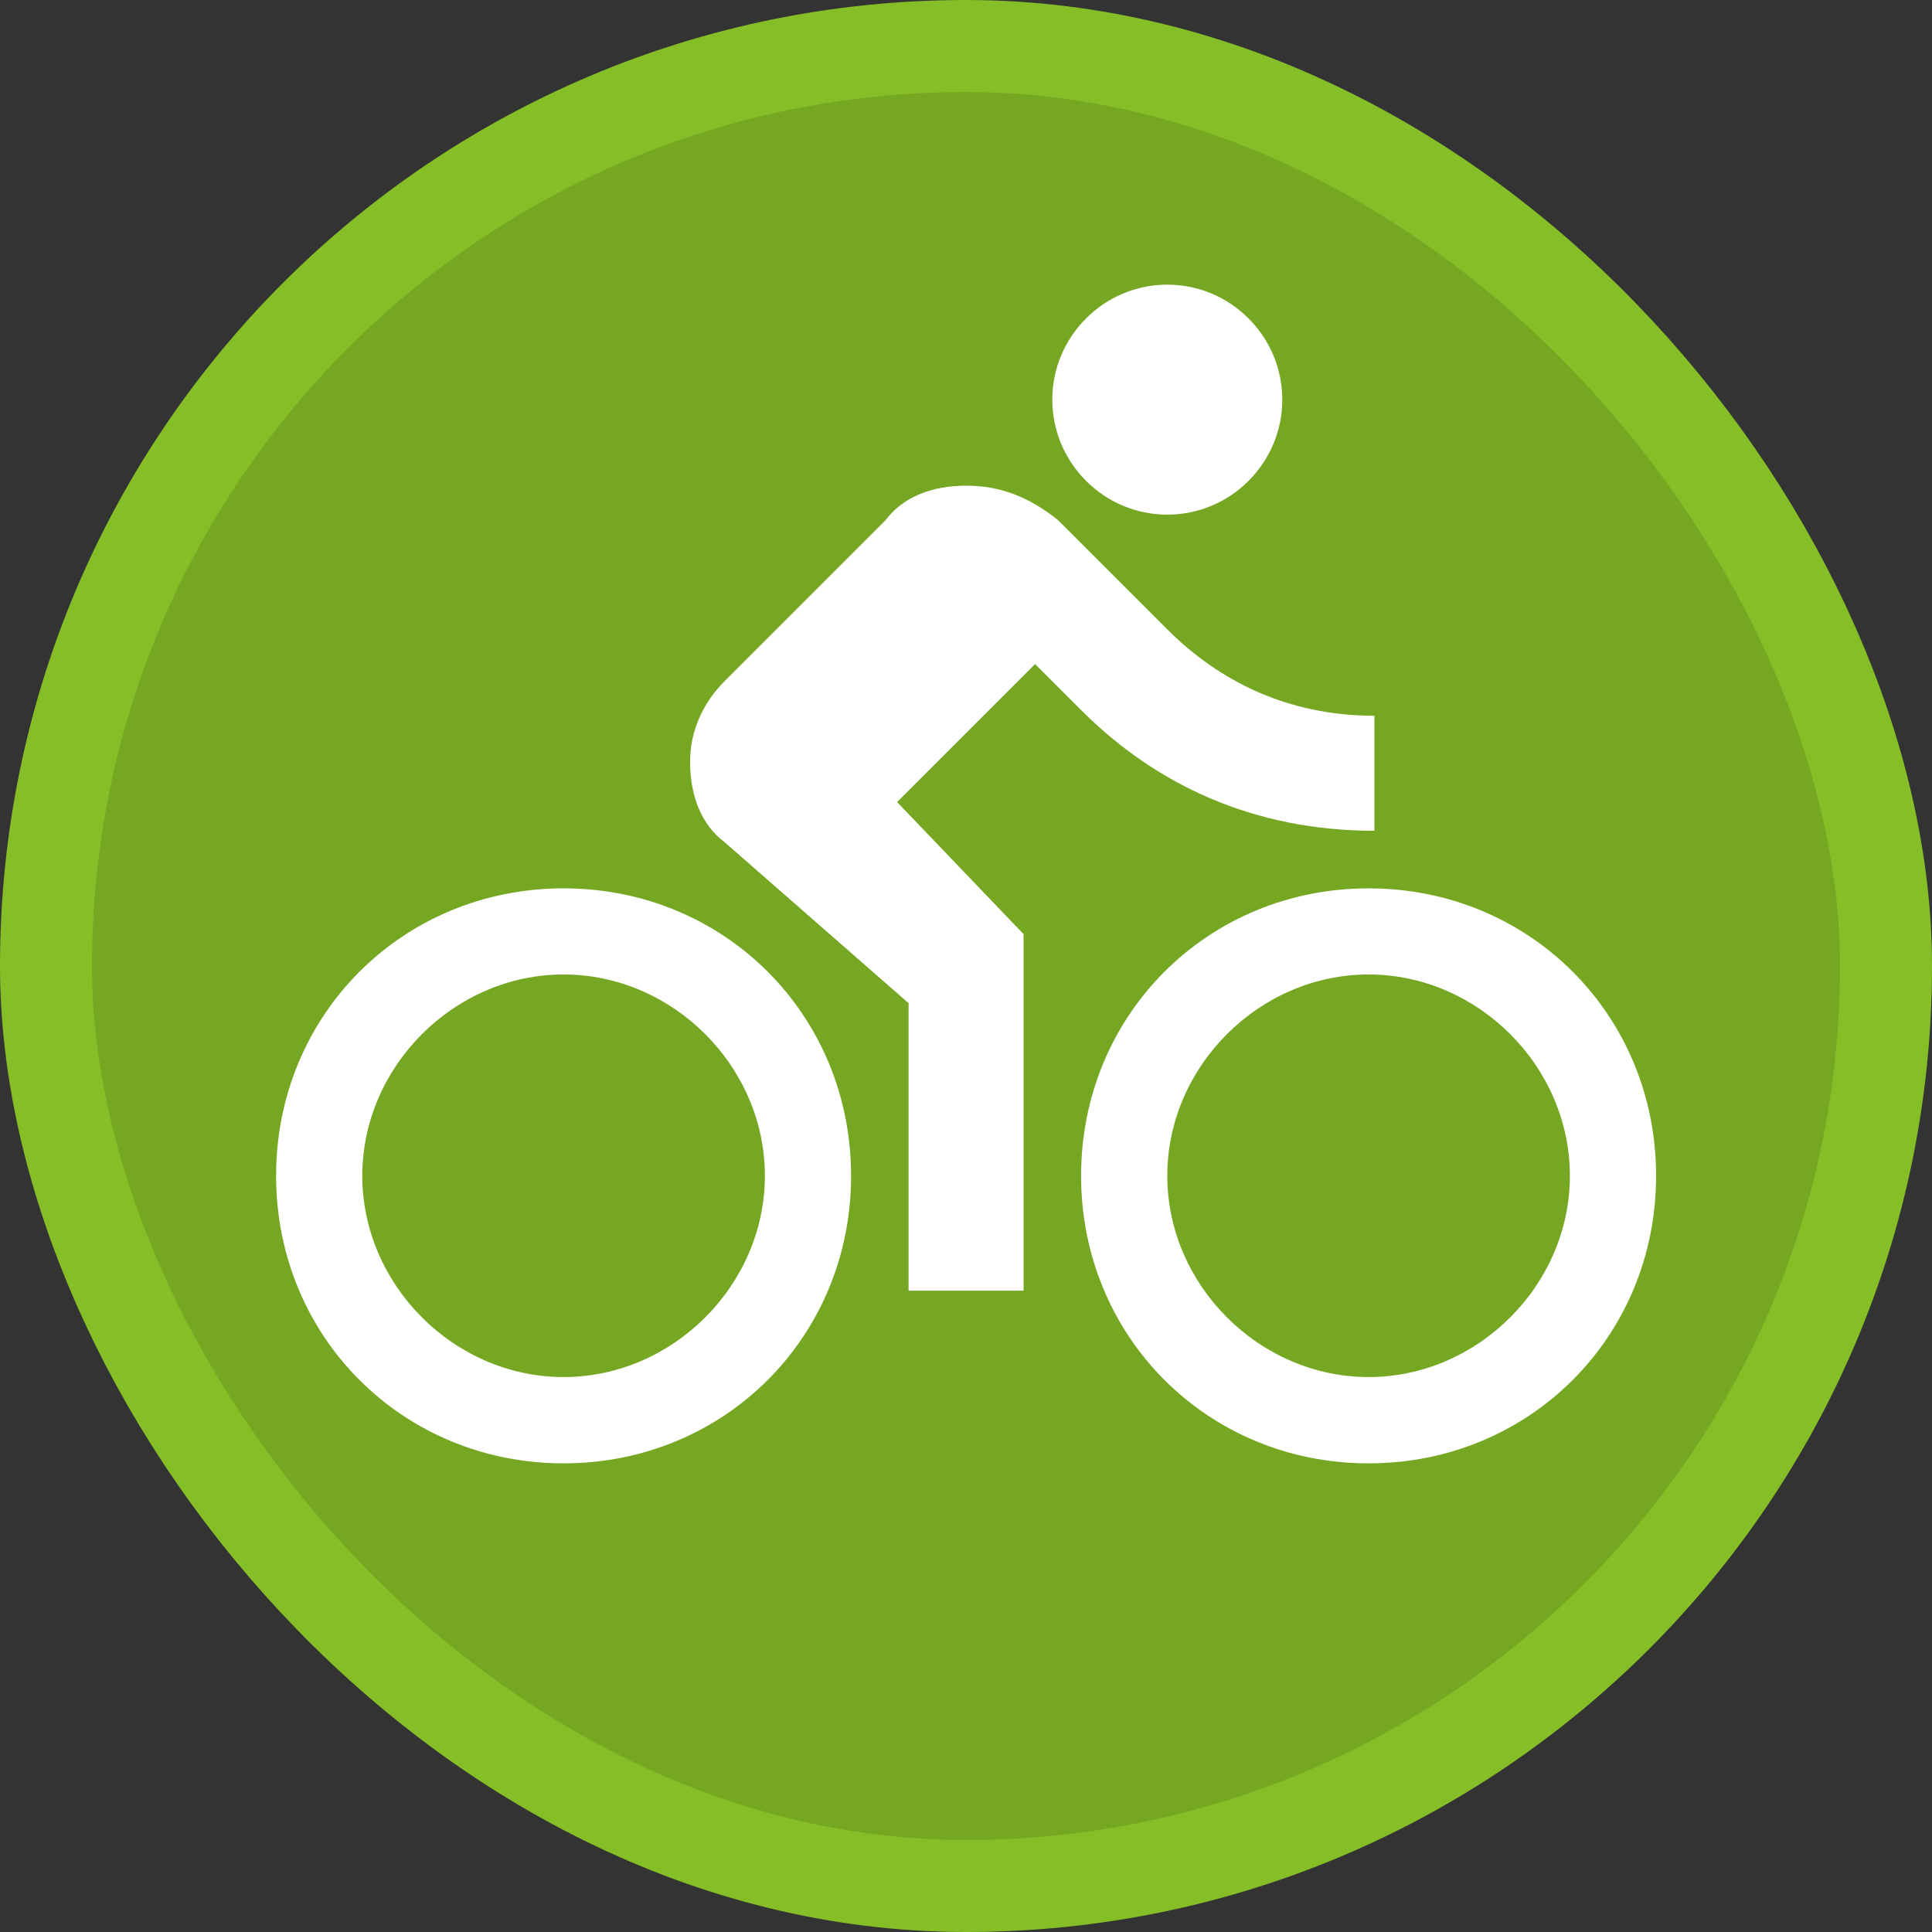 <?xml version="1.0" encoding="UTF-8"?>
<svg width="21" height="21" version="1.1" viewBox="0 0 21 21" xmlns="http://www.w3.org/2000/svg">
 <rect x="0" y="0" width="21" height="21" fill="#333333" stroke="none"/>
 <rect width="21" height="21" fill="none"/>
 <rect x="1" y="1" width="19" height="19" rx="9.5" ry="9.5" fill="#86be28" stroke="#86be28" stroke-linejoin="round" stroke-width="2"/>
 <rect x="1" y="1" width="19" height="19" rx="9.5" ry="9.5" fill="#76a723"/>
 <path d="m12.688 5.594c0.688 0 1.25-0.562 1.25-1.25s-0.562-1.25-1.25-1.25-1.25 0.562-1.25 1.25 0.562 1.25 1.25 1.25zm-6.562 4.062c-1.75 0-3.125 1.375-3.125 3.125s1.375 3.125 3.125 3.125 3.125-1.375 3.125-3.125-1.375-3.125-3.125-3.125zm0 5.312c-1.188 0-2.188-1-2.188-2.188s1-2.188 2.188-2.188 2.188 1 2.188 2.188-1 2.188-2.188 2.188zm3.625-6.25 1.5-1.5 0.5 0.5c0.812 0.812 1.875 1.312 3.188 1.312v-1.25c-0.938 0-1.688-0.375-2.25-0.938l-1.188-1.188c-0.312-0.25-0.625-0.375-1-0.375s-0.688 0.125-0.875 0.375l-1.75 1.75c-0.25 0.25-0.375 0.562-0.375 0.875 0 0.375 0.125 0.688 0.375 0.875l2 1.75v3.125h1.25v-3.875zm5.125 0.938c-1.75 0-3.125 1.375-3.125 3.125s1.375 3.125 3.125 3.125 3.125-1.375 3.125-3.125-1.375-3.125-3.125-3.125zm0 5.312c-1.188 0-2.188-1-2.188-2.188s1-2.188 2.188-2.188 2.188 1 2.188 2.188-1 2.188-2.188 2.188z" fill="#fff" stroke-width=".625"/>
</svg>
